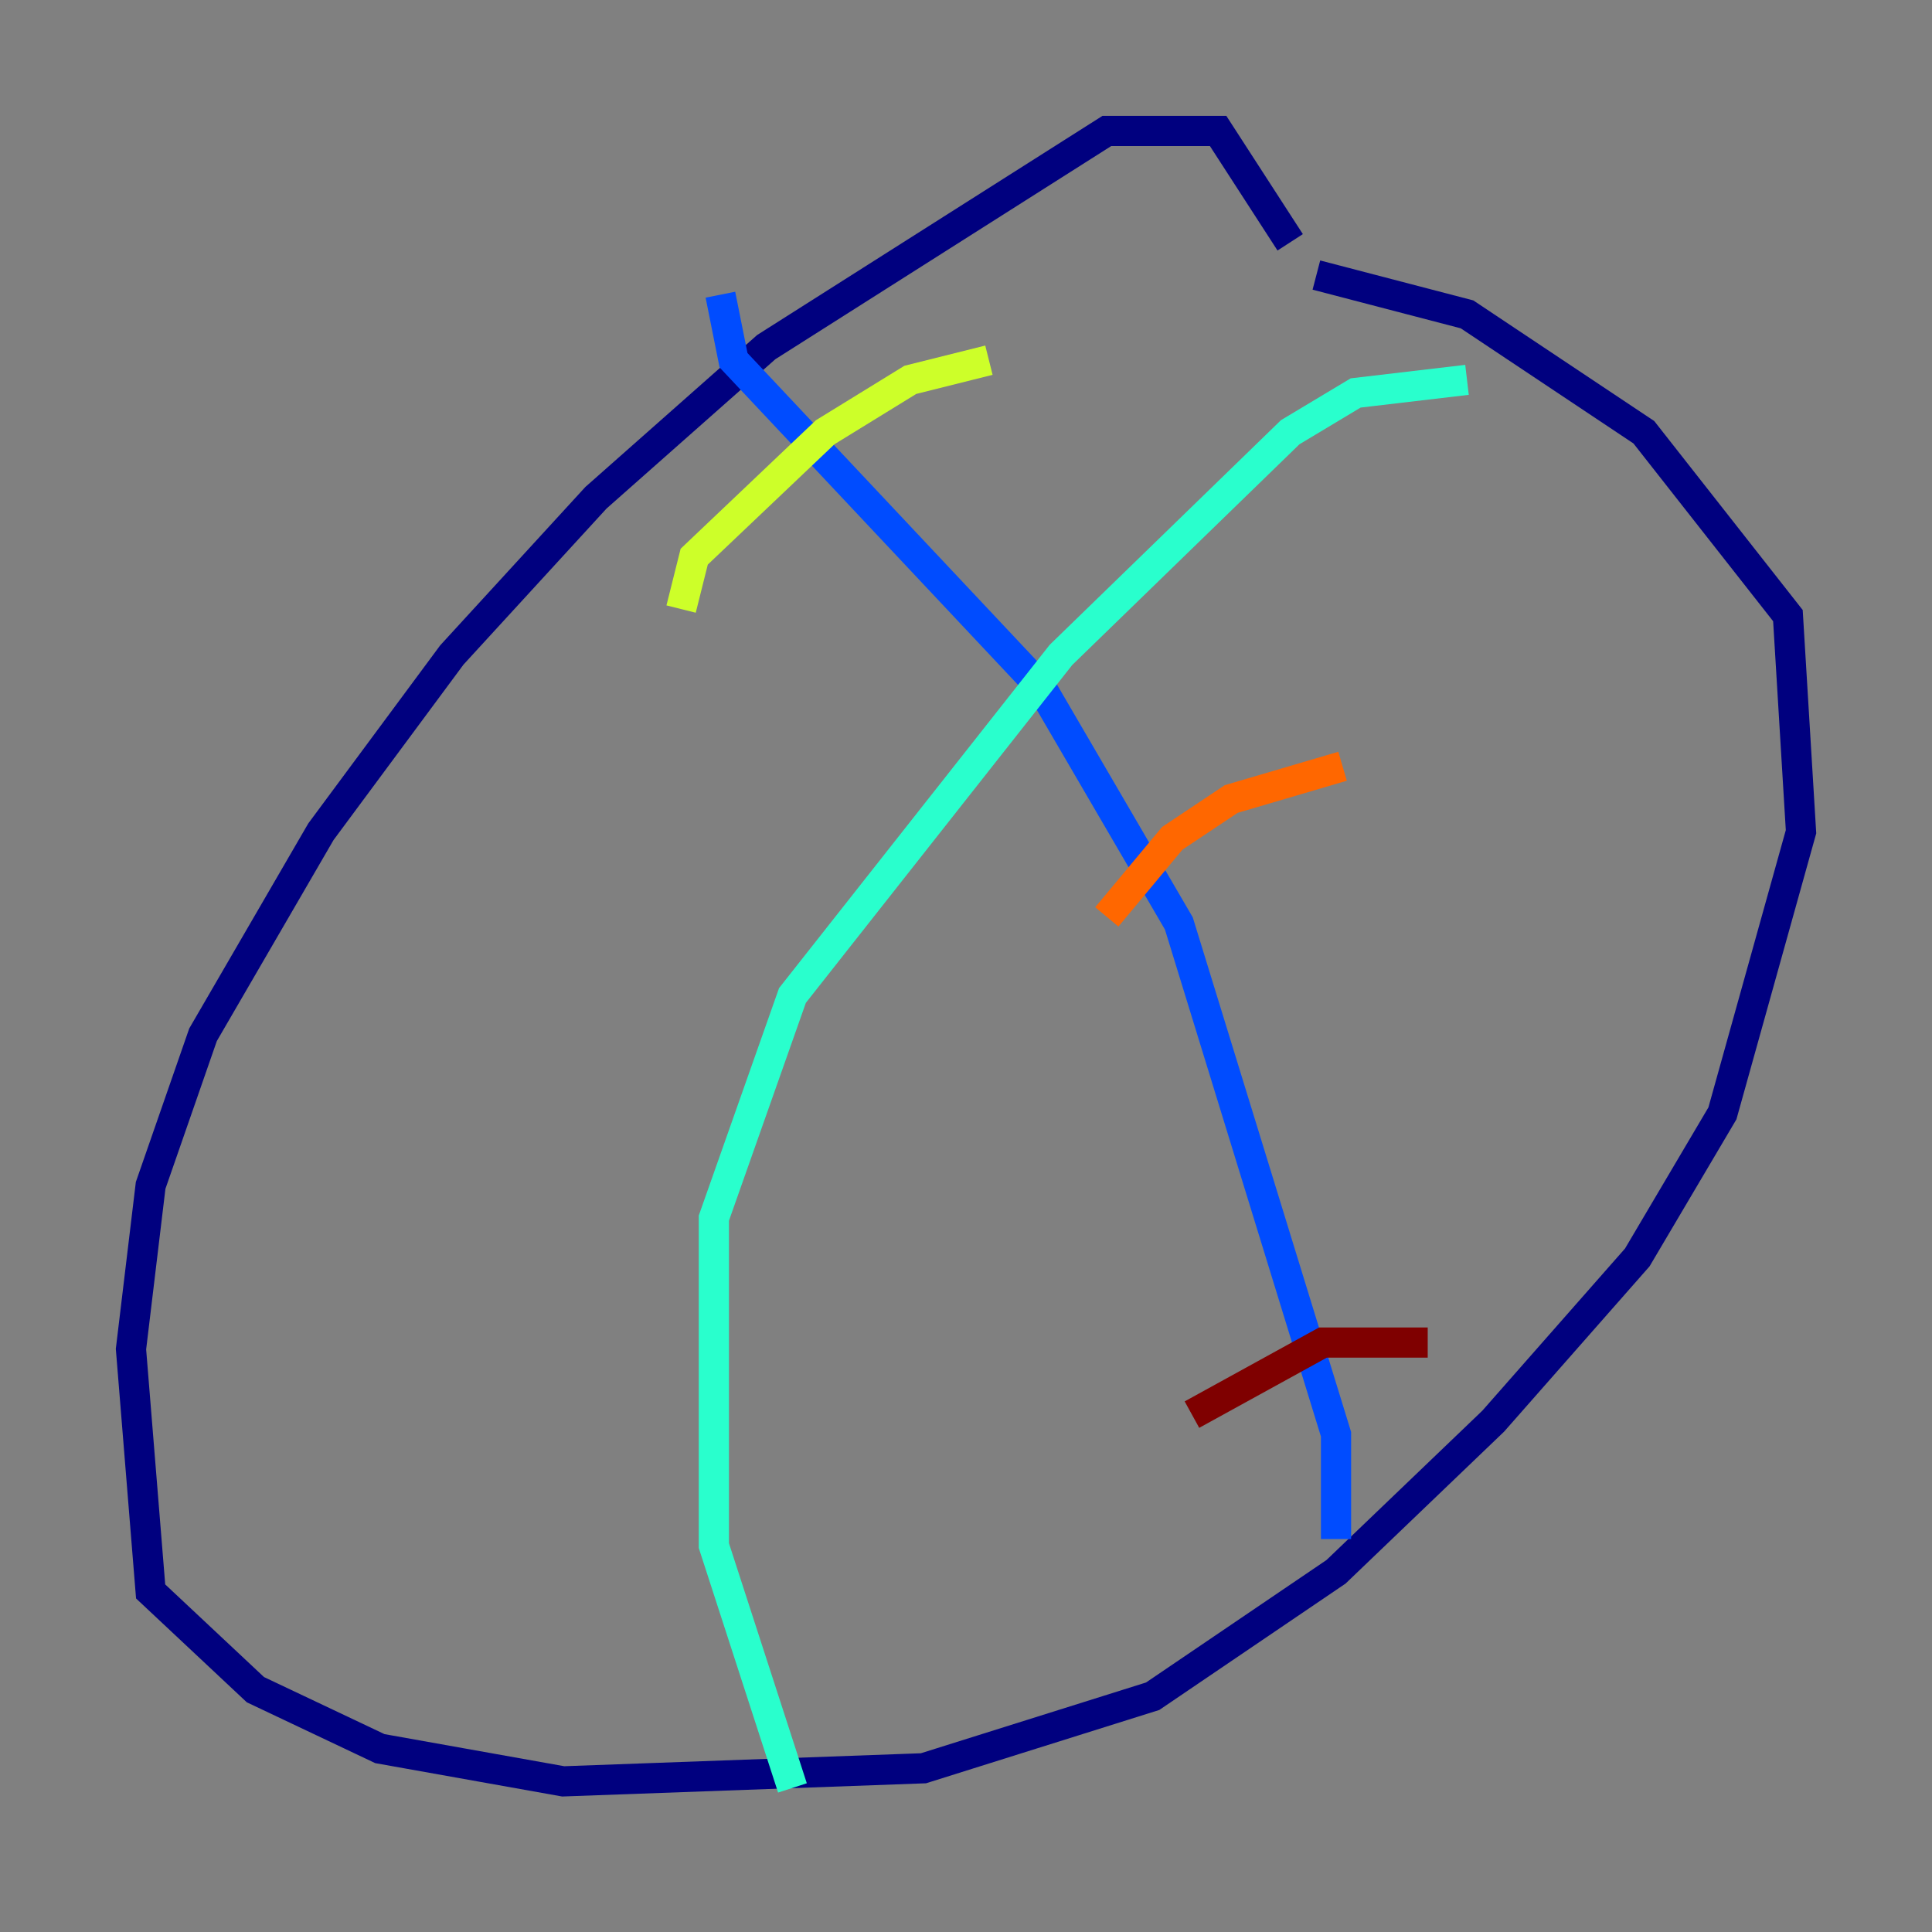 <?xml version="1.0" encoding="utf-8" ?>
<svg baseProfile="tiny" height="128" version="1.2" viewBox="0,0,128,128" width="128" xmlns="http://www.w3.org/2000/svg" xmlns:ev="http://www.w3.org/2001/xml-events" xmlns:xlink="http://www.w3.org/1999/xlink"><rect x="0" y="0" width="128" height="128" fill="#808080" stroke="none"/><defs /><polyline fill="none" points="85.478,16.054 80.705,8.678 73.329,8.678 50.766,22.997 39.485,32.976 29.939,43.39 21.261,55.105 13.451,68.556 9.98,78.536 8.678,89.383 9.98,105.437 16.922,111.946 25.166,115.851 37.315,118.02 61.18,117.153 76.366,112.38 88.515,104.136 98.929,94.156 108.475,83.308 114.115,73.763 119.322,55.105 118.454,40.786 108.909,28.637 97.193,20.827 87.214,18.224" stroke="#00007f" stroke-width="2" /><polyline fill="none" points="47.729,19.525 48.597,23.864 68.99,45.559 78.102,61.18 88.515,95.024 88.515,101.966" stroke="#004cff" stroke-width="2" /><polyline fill="none" points="97.193,25.166 89.817,26.034 85.478,28.637 70.291,43.39 52.502,65.953 47.295,80.705 47.295,102.4 52.502,118.454" stroke="#29ffcd" stroke-width="2" /><polyline fill="none" points="45.125,40.352 45.993,36.881 54.671,28.637 60.312,25.166 65.519,23.864" stroke="#cdff29" stroke-width="2" /><polyline fill="none" points="73.329,60.746 77.668,55.539 81.573,52.936 88.949,50.766" stroke="#ff6700" stroke-width="2" /><polyline fill="none" points="78.969,93.722 87.647,88.949 94.59,88.949" stroke="#7f0000" stroke-width="2" /></svg>